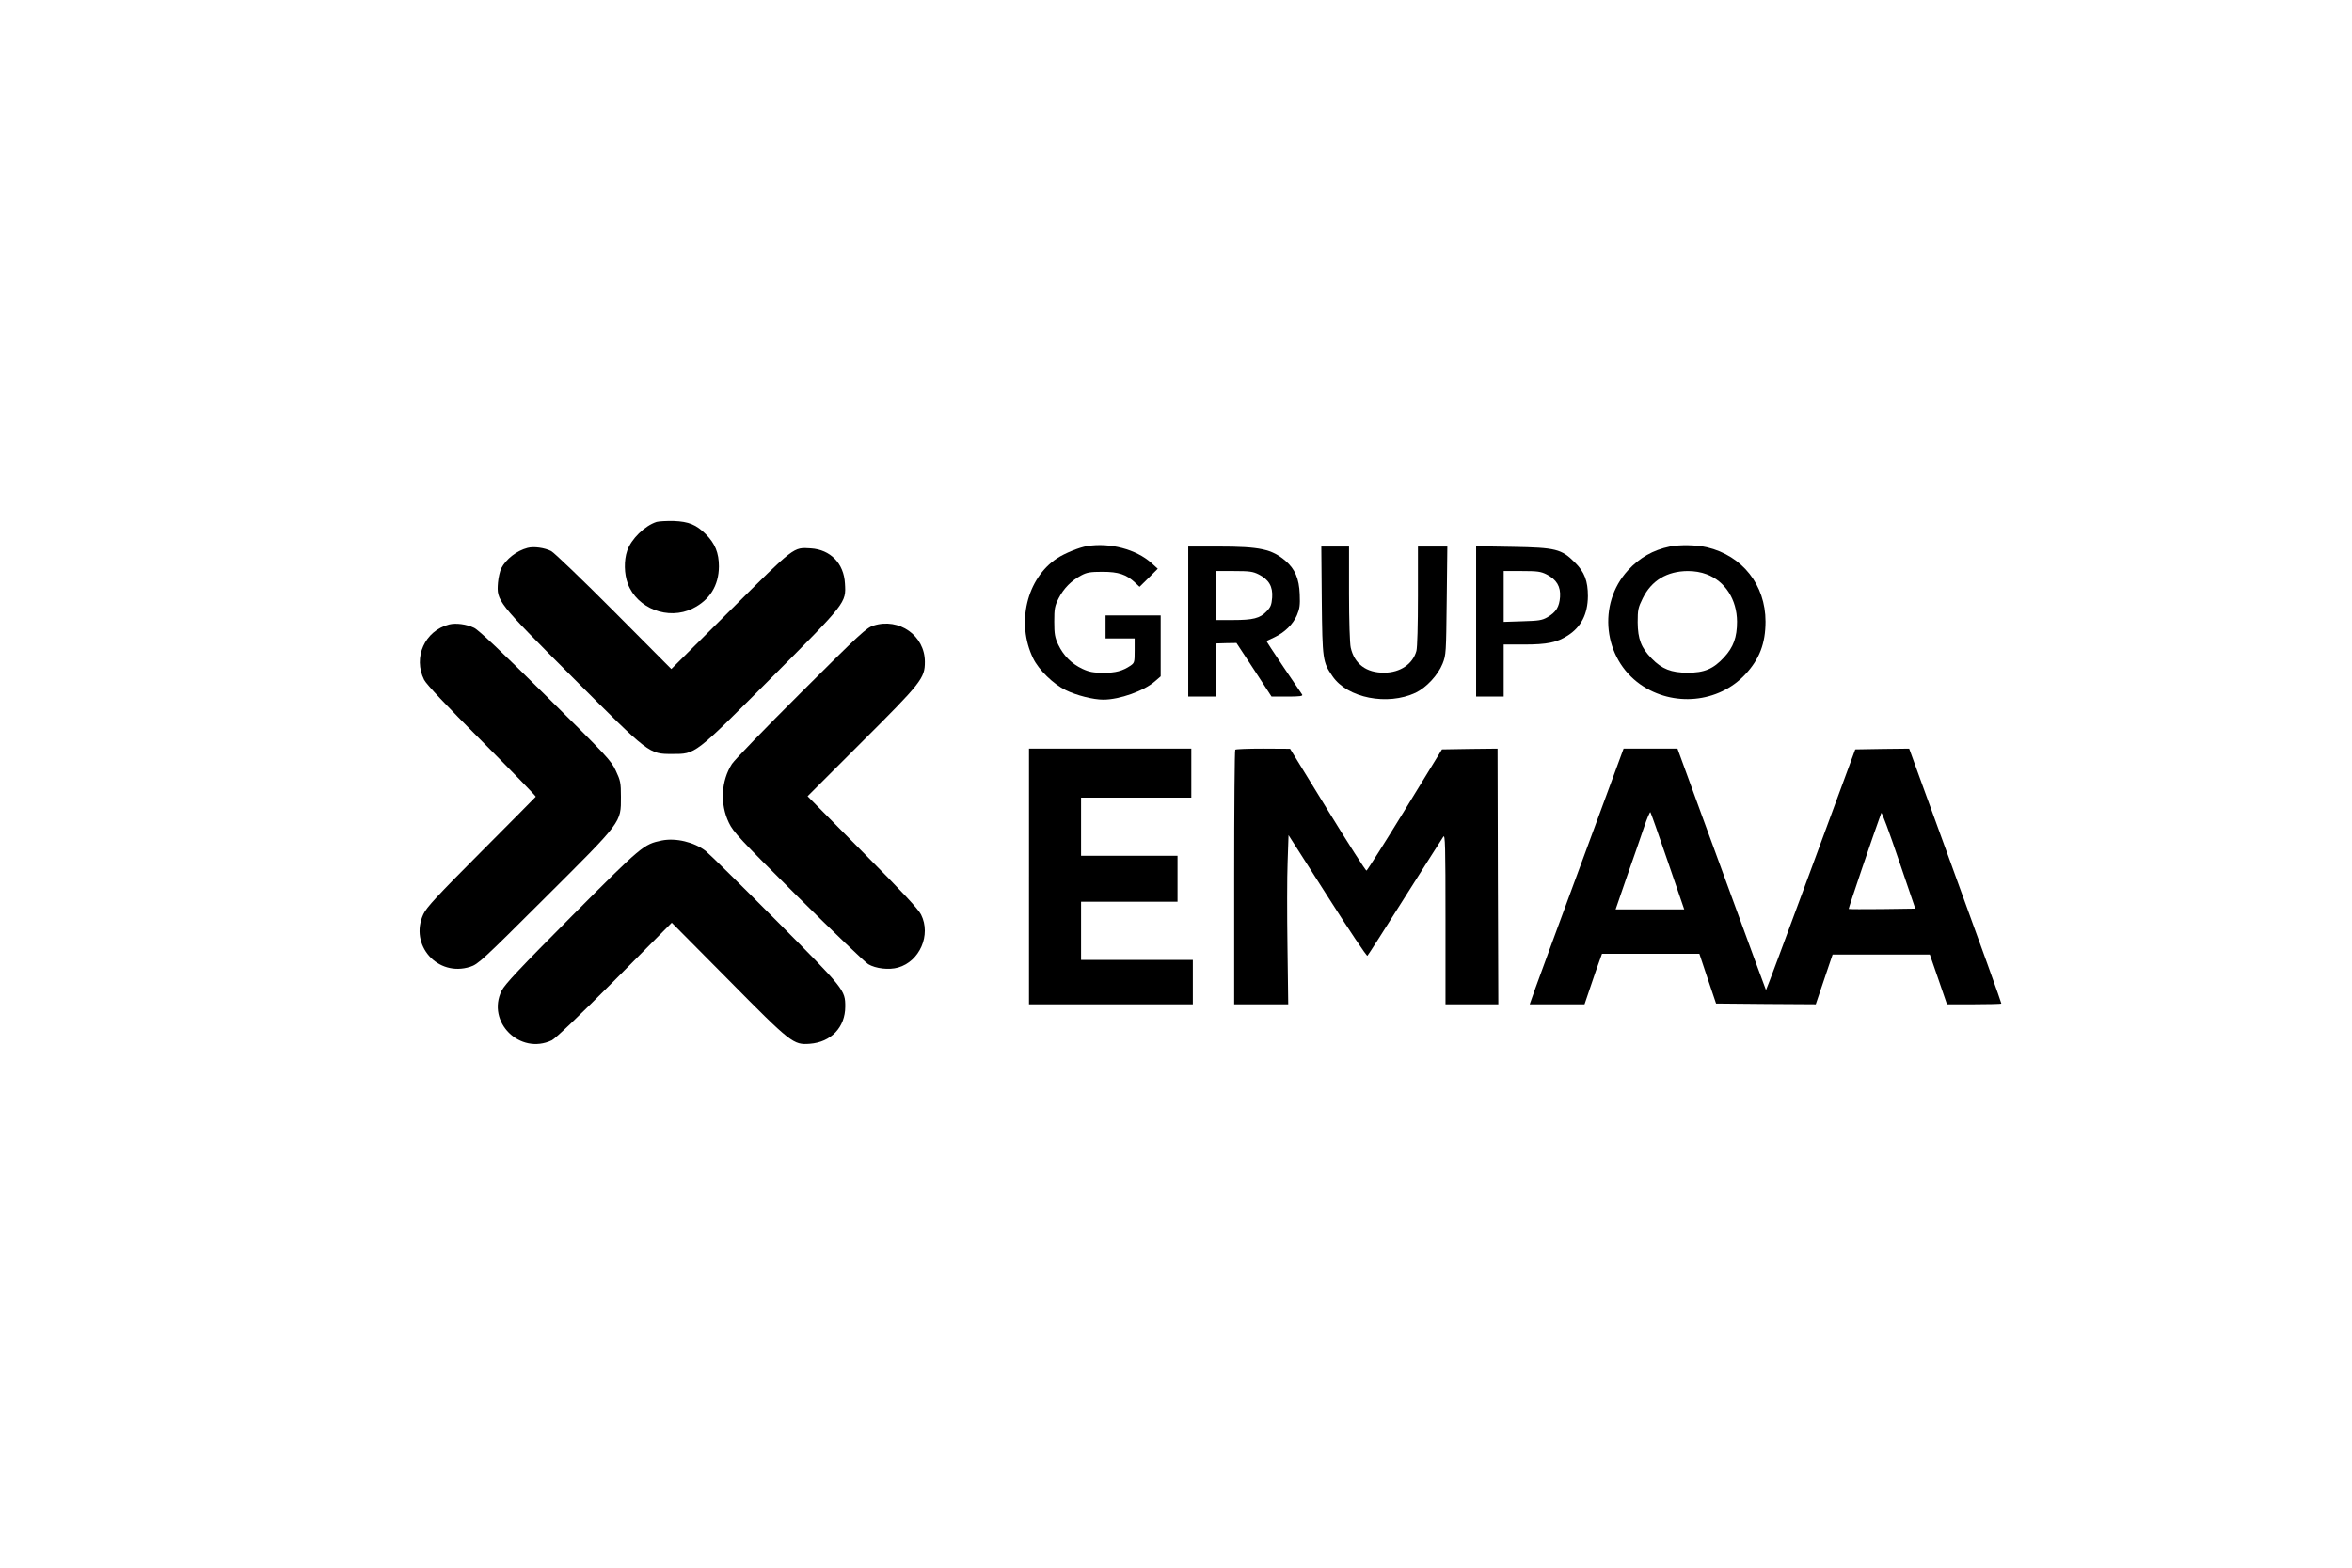 <?xml version="1.0" standalone="no"?>
<!DOCTYPE svg PUBLIC "-//W3C//DTD SVG 20010904//EN"
 "http://www.w3.org/TR/2001/REC-SVG-20010904/DTD/svg10.dtd">
<svg version="1.0" xmlns="http://www.w3.org/2000/svg"
 width="1536pt" height="1024pt" viewBox="0 0 1536 1024"
 preserveAspectRatio="xMidYMid meet">

<g transform="translate(0,1024) scale(0.1,-0.1)"
fill="#000000" stroke="none">
<path d="M4288 6831 c-78 -25 -166 -112 -192 -188 -22 -64 -20 -151 4 -216 61
-162 264 -240 423 -162 112 55 171 150 172 275 0 88 -25 150 -86 211 -62 62
-111 82 -209 86 -47 1 -97 -2 -112 -6z"/>
<path d="M7100 6673 c-51 -8 -147 -47 -197 -80 -198 -131 -268 -423 -156 -653
36 -75 132 -169 213 -208 69 -34 179 -62 245 -62 107 0 266 57 338 120 l37 32
0 199 0 199 -180 0 -180 0 0 -75 0 -75 95 0 95 0 0 -79 c0 -76 -1 -81 -27 -99
-52 -35 -97 -47 -178 -47 -65 1 -91 5 -136 26 -71 33 -124 87 -158 158 -22 48
-26 69 -26 151 0 85 3 101 29 153 33 64 82 114 148 149 36 19 58 23 138 23
104 0 156 -17 213 -71 l29 -27 60 59 59 59 -42 38 c-99 89 -270 134 -419 110z"/>
<path d="M10905 6670 c-110 -23 -198 -73 -274 -156 -200 -219 -161 -574 82
-745 213 -149 510 -121 684 65 93 99 133 203 133 346 0 239 -151 430 -382 485
-68 16 -178 18 -243 5z m240 -181 c121 -45 198 -165 199 -309 0 -102 -23 -167
-85 -234 -69 -75 -129 -101 -239 -100 -105 0 -167 24 -233 92 -69 70 -91 128
-92 237 0 82 3 96 33 157 57 116 158 177 294 178 44 0 86 -7 123 -21z"/>
<path d="M3445 6661 c-70 -18 -140 -72 -172 -134 -8 -17 -18 -59 -21 -93 -9
-120 -7 -123 486 -617 505 -506 500 -502 652 -502 154 0 142 -9 643 493 494
496 493 494 485 621 -7 131 -95 221 -223 229 -115 7 -103 16 -525 -404 l-386
-384 -374 376 c-206 207 -391 384 -410 394 -43 22 -114 32 -155 21z"/>
<path d="M7760 6180 l0 -490 90 0 90 0 0 174 0 173 68 2 67 1 115 -175 114
-175 104 0 c80 0 102 3 96 13 -4 6 -59 88 -122 180 -63 93 -112 169 -111 170
2 1 25 12 51 24 68 32 122 85 148 145 18 43 21 65 18 137 -4 102 -31 164 -92
217 -90 77 -167 94 -438 94 l-198 0 0 -490z m460 308 c67 -34 93 -79 88 -151
-4 -48 -9 -62 -37 -91 -43 -45 -88 -56 -220 -56 l-111 0 0 160 0 160 118 0
c102 0 124 -3 162 -22z"/>
<path d="M8632 6318 c4 -388 6 -402 70 -495 97 -143 359 -194 543 -108 70 34
146 115 176 190 23 58 23 70 27 413 l4 352 -96 0 -96 0 0 -322 c0 -191 -4
-338 -10 -360 -24 -86 -105 -141 -210 -142 -117 -1 -195 57 -219 164 -6 25
-11 179 -11 353 l0 307 -91 0 -90 0 3 -352z"/>
<path d="M9640 6181 l0 -491 90 0 90 0 0 170 0 170 133 0 c151 0 214 13 286
59 87 56 130 140 131 257 0 99 -22 158 -85 220 -87 88 -126 97 -407 102 l-238
4 0 -491z m460 307 c66 -34 93 -79 88 -148 -5 -65 -26 -99 -83 -132 -35 -20
-57 -23 -162 -26 l-123 -4 0 166 0 166 118 0 c102 0 124 -3 162 -22z"/>
<path d="M2933 6161 c-159 -41 -237 -215 -163 -362 15 -29 144 -167 378 -401
196 -197 354 -360 351 -362 -2 -3 -162 -164 -356 -359 -288 -289 -357 -363
-378 -408 -94 -202 93 -413 306 -344 51 16 82 45 487 449 508 506 497 491 497
661 0 92 -3 106 -33 170 -30 66 -58 96 -458 492 -284 282 -439 429 -468 442
-49 24 -118 33 -163 22z"/>
<path d="M5705 6154 c-46 -14 -87 -52 -473 -437 -233 -232 -436 -442 -452
-467 -71 -111 -79 -262 -20 -384 29 -61 70 -105 451 -484 231 -229 438 -427
459 -440 49 -29 135 -39 195 -22 141 40 217 213 150 346 -18 36 -121 147 -383
411 l-358 362 353 353 c391 390 413 418 413 525 0 171 -168 290 -335 237z"/>
<path d="M6720 4515 l0 -835 535 0 535 0 0 145 0 145 -365 0 -365 0 0 190 0
190 315 0 315 0 0 150 0 150 -315 0 -315 0 0 190 0 190 360 0 360 0 0 160 0
160 -530 0 -530 0 0 -835z"/>
<path d="M8067 5343 c-4 -3 -7 -379 -7 -835 l0 -828 177 0 176 0 -5 378 c-3
207 -3 456 1 552 l6 175 254 -398 c139 -219 257 -395 261 -390 5 4 115 177
245 383 131 206 243 384 251 395 12 17 14 -59 14 -538 l0 -557 173 0 172 0 -3
835 -2 835 -182 -2 -181 -3 -242 -395 c-133 -217 -246 -395 -251 -397 -5 -1
-119 177 -254 397 l-245 399 -176 1 c-97 0 -179 -3 -182 -7z"/>
<path d="M10335 4623 c-148 -401 -286 -776 -307 -835 l-38 -108 179 0 179 0
18 53 c9 28 35 103 56 165 l40 112 318 0 318 0 54 -162 55 -163 325 -3 326 -2
21 62 c12 35 36 108 55 163 l34 100 317 0 318 0 56 -162 56 -163 177 0 c98 0
178 2 178 5 0 7 -122 347 -360 1000 -122 336 -227 622 -232 638 l-10 27 -176
-2 -176 -3 -290 -787 c-160 -433 -291 -786 -293 -785 -2 3 -52 139 -409 1114
l-169 463 -176 0 -176 0 -268 -727z m556 -8 l108 -315 -224 0 -224 0 75 218
c42 119 92 263 111 320 19 57 38 100 41 97 3 -3 54 -147 113 -320z m1401 -313
c-118 -1 -217 -1 -219 1 -2 3 158 477 213 627 3 8 54 -130 113 -305 l109 -320
-216 -3z"/>
<path d="M4322 4750 c-119 -25 -129 -33 -588 -494 -337 -339 -437 -445 -458
-487 -101 -204 120 -423 328 -324 24 12 176 157 411 393 l372 375 368 -371
c411 -416 426 -428 533 -420 139 10 232 108 232 243 0 108 -4 113 -453 565
-227 228 -433 431 -459 452 -76 58 -194 86 -286 68z"/>
</g>
</svg>
